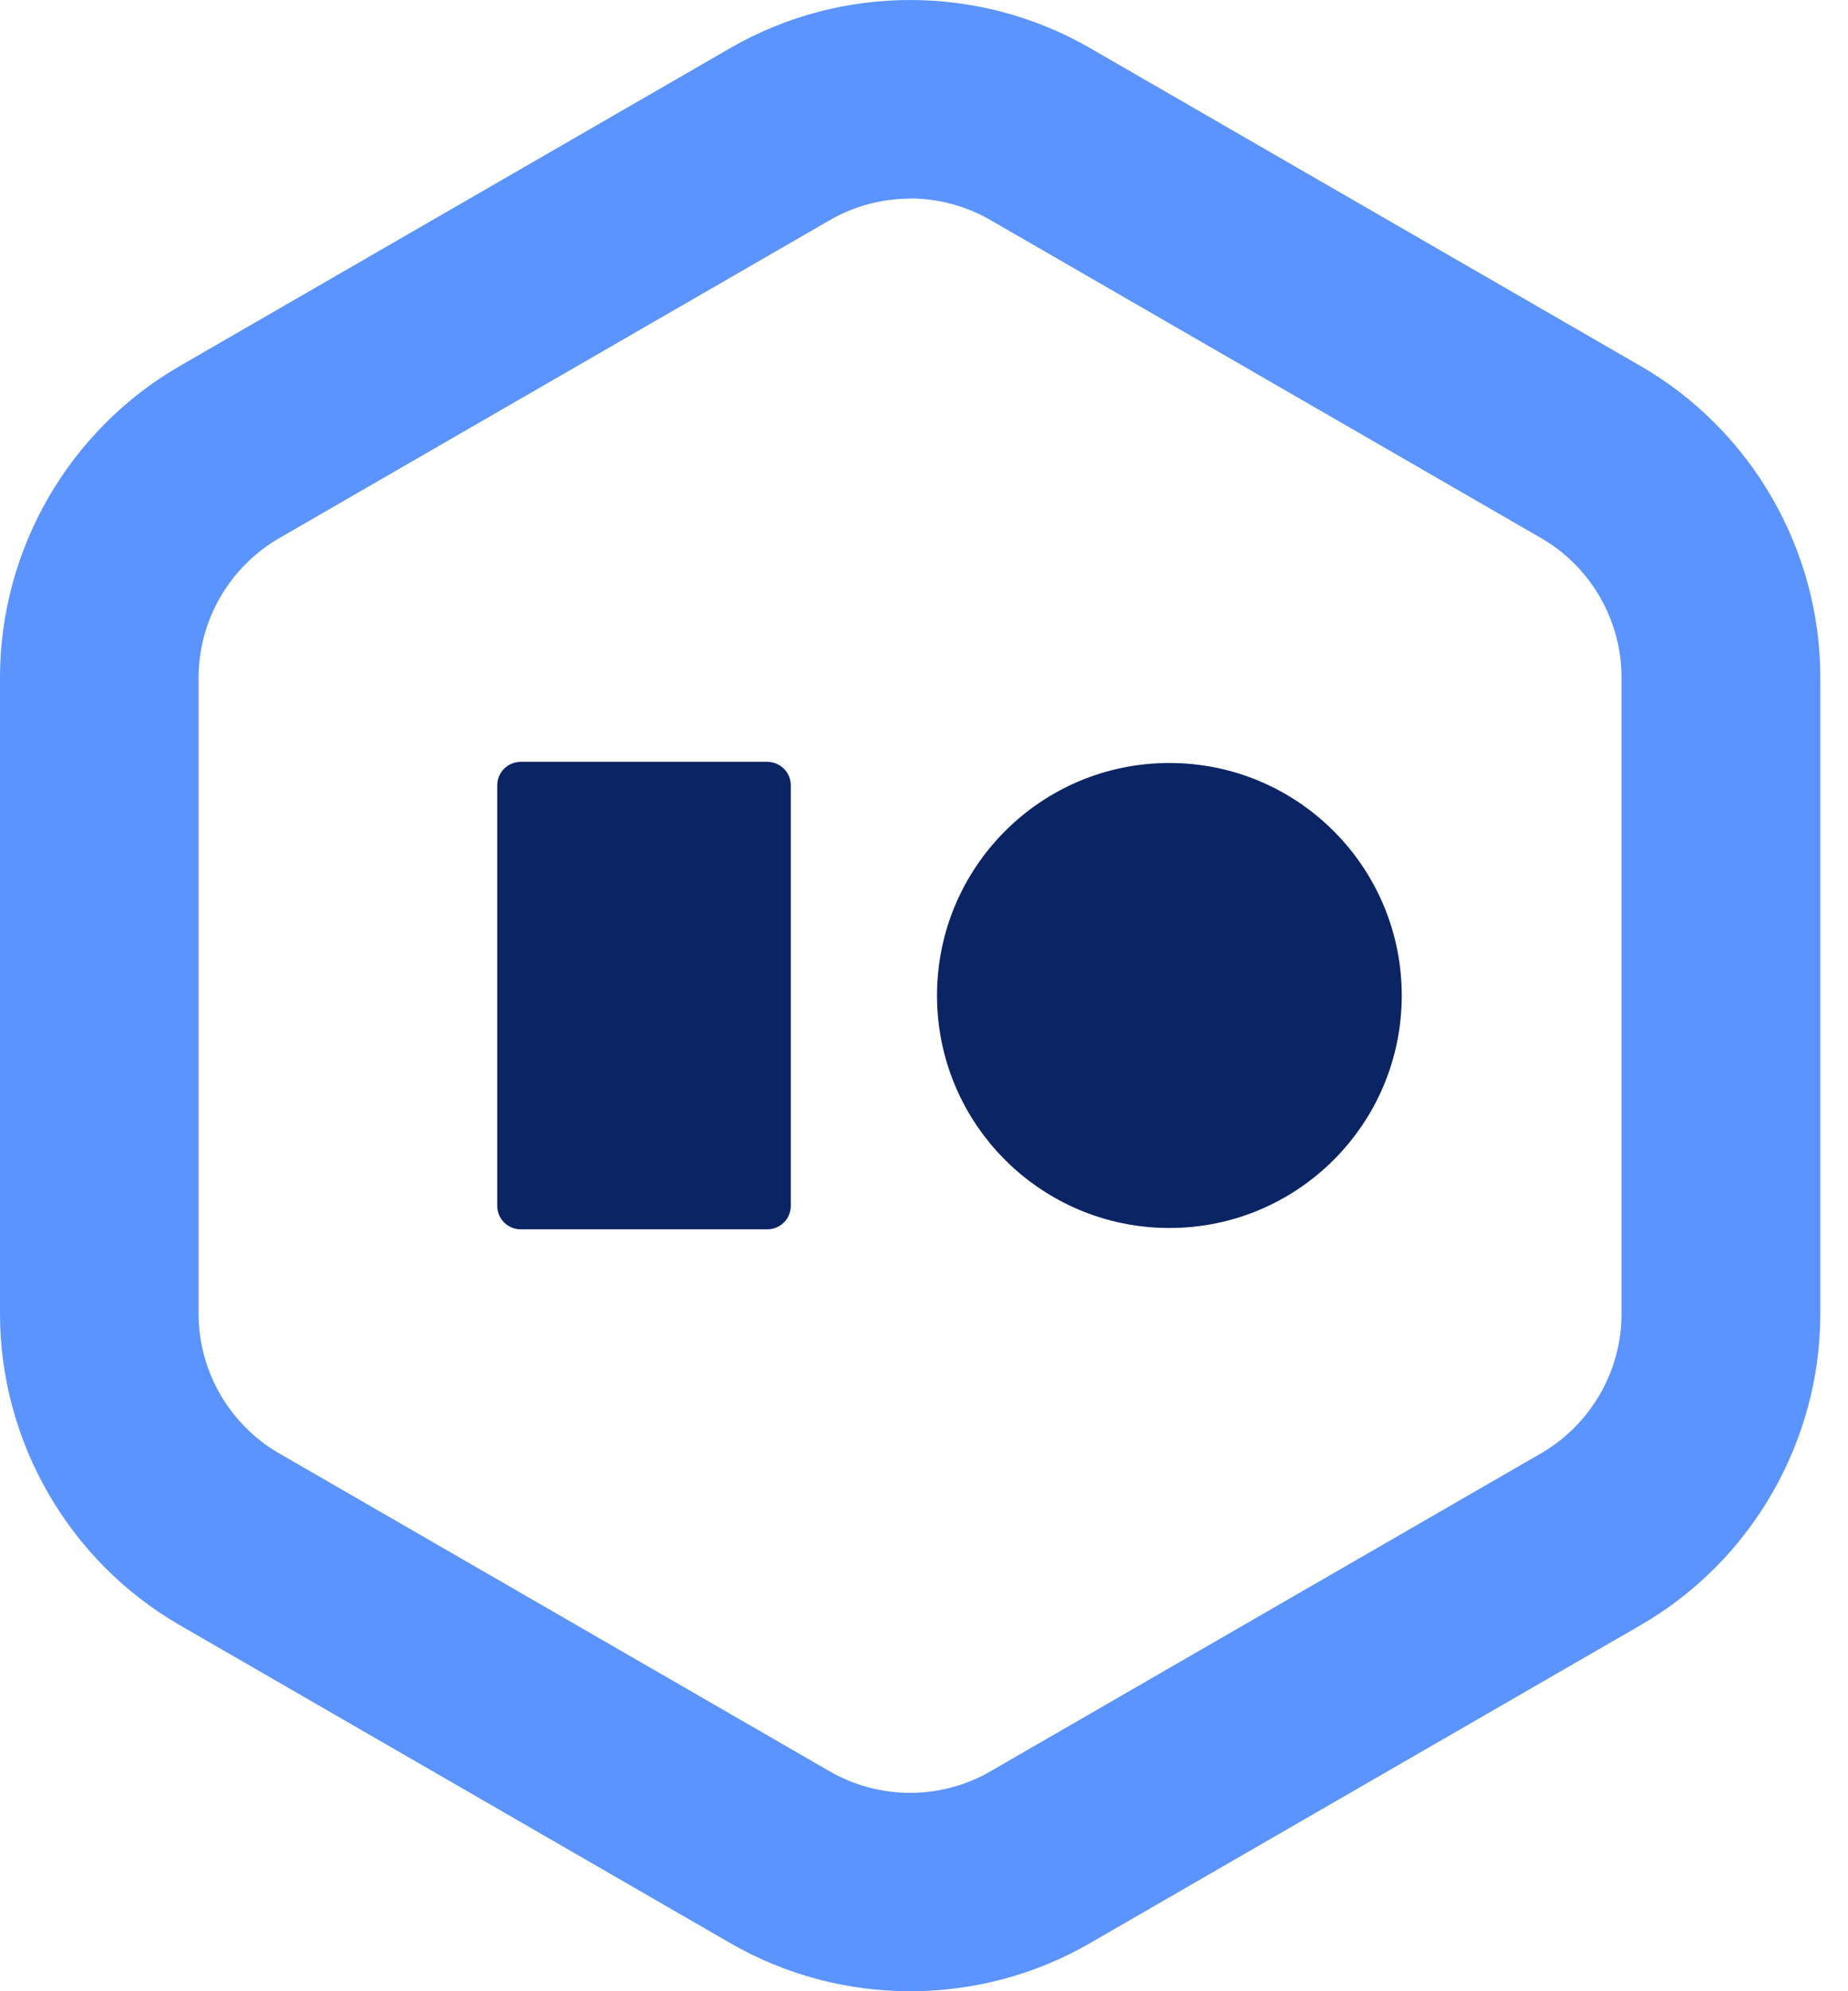 <svg width="52" height="56" viewBox="0 0 52 56" fill="none" xmlns="http://www.w3.org/2000/svg">
<path d="M25.611 56C23.863 56 22.114 55.551 20.551 54.648L5.06 45.706C1.938 43.905 0 40.546 0 36.944V19.055C0 15.453 1.938 12.094 5.06 10.293L20.551 1.351C23.672 -0.45 27.549 -0.45 30.671 1.351L46.162 10.293C49.283 12.094 51.221 15.453 51.221 19.055V36.944C51.221 40.546 49.283 43.905 46.162 45.706L30.671 54.648C29.112 55.551 27.359 56 25.611 56V56ZM25.611 5.587C24.829 5.587 24.047 5.787 23.345 6.194L7.854 15.136C6.459 15.944 5.588 17.444 5.588 19.06V36.949C5.588 38.56 6.454 40.065 7.854 40.873L23.345 49.815C24.744 50.623 26.477 50.623 27.871 49.815L43.362 40.873C44.757 40.065 45.628 38.565 45.628 36.949V19.055C45.628 17.444 44.762 15.939 43.362 15.131L27.871 6.189C27.174 5.787 26.387 5.581 25.605 5.581L25.611 5.587Z" fill="#5B93FF"/>
<path d="M21.591 21.426H14.651C14.287 21.426 13.991 21.722 13.991 22.087V33.912C13.991 34.277 14.287 34.572 14.651 34.572H21.591C21.956 34.572 22.252 34.277 22.252 33.912V22.087C22.252 21.722 21.956 21.426 21.591 21.426Z" fill="#0B2463"/>
<path d="M32.905 34.535C36.516 34.535 39.443 31.608 39.443 27.997C39.443 24.386 36.516 21.458 32.905 21.458C29.293 21.458 26.366 24.386 26.366 27.997C26.366 31.608 29.293 34.535 32.905 34.535Z" fill="#0B2463"/>
</svg>
